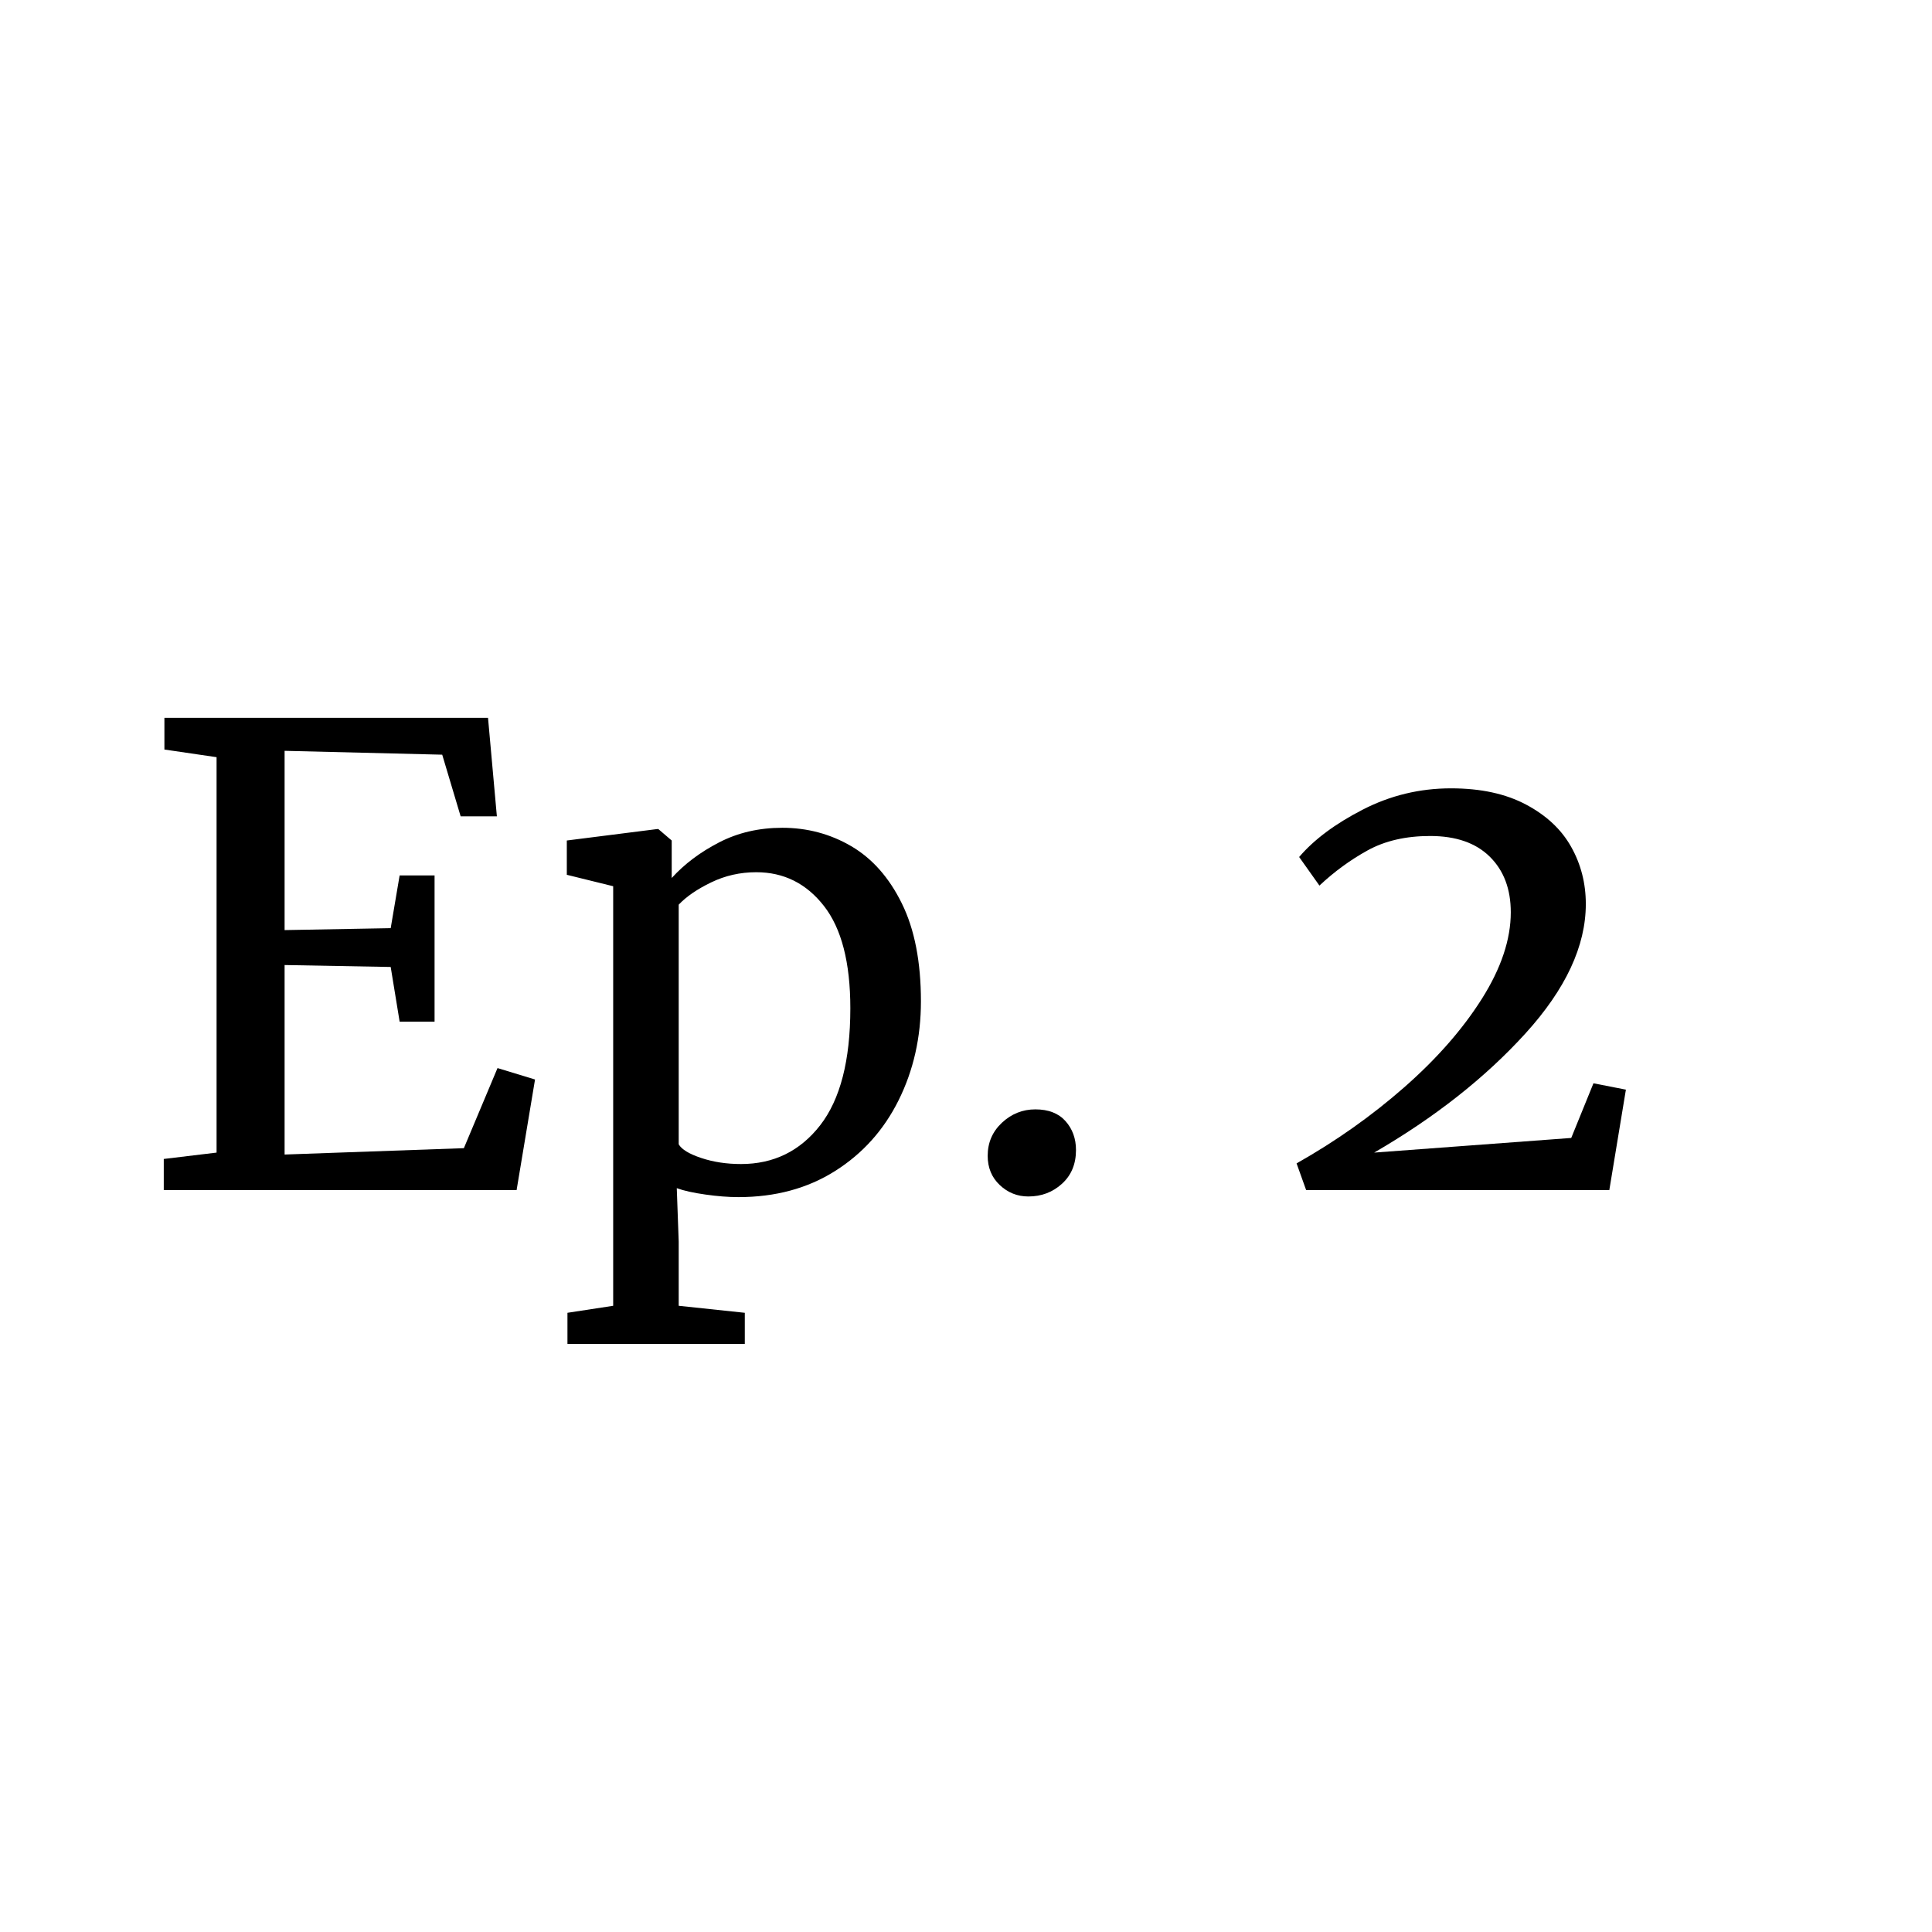 <svg xmlns="http://www.w3.org/2000/svg" xmlns:xlink="http://www.w3.org/1999/xlink" width="500" zoomAndPan="magnify" viewBox="0 0 375 375" height="500" preserveAspectRatio="xMidYMid meet" version="1.0"><defs><g/></defs><rect x="-37.5" width="450" fill="#ffffff" y="-37.5" height="450" fill-opacity="1"/><rect x="-37.5" width="450" fill="#ffffff" y="-37.5" height="450" fill-opacity="1"/><rect x="-37.5" width="450" fill="#ffffff" y="-37.5" height="450" fill-opacity="1"/><rect x="-37.5" width="450" fill="#ffffff" y="-37.5" height="450" fill-opacity="1"/><g fill="#000000" fill-opacity="1"><g transform="translate(26.115, 231)"><g><path d="M 15.922 -84.031 L 5.797 -85.516 L 5.797 -91.672 L 68.609 -91.672 L 70.328 -72.547 L 63.297 -72.547 L 59.719 -84.516 L 29.125 -85.266 L 29.125 -50.469 L 49.719 -50.844 L 51.453 -61.078 L 58.234 -61.078 L 58.234 -32.703 L 51.453 -32.703 L 49.719 -43.312 L 29.125 -43.688 L 29.125 -6.906 L 63.922 -8.141 L 70.453 -23.688 L 77.734 -21.469 L 74.156 0 L 5.672 0 L 5.672 -6.047 L 15.922 -7.281 Z M 15.922 -84.031 "/></g></g></g><g fill="#000000" fill-opacity="1"><g transform="translate(106.44, 231)"><g><path d="M 72.312 -36.641 C 72.312 -29.648 70.867 -23.254 67.984 -17.453 C 65.109 -11.66 60.992 -7.078 55.641 -3.703 C 50.297 -0.328 44.047 1.359 36.891 1.359 C 34.922 1.359 32.781 1.191 30.469 0.859 C 28.164 0.535 26.316 0.125 24.922 -0.375 L 25.297 10 L 25.297 22.453 L 38.125 23.812 L 38.125 29.859 L 3.703 29.859 L 3.703 23.812 L 12.578 22.453 L 12.578 -58.984 L 3.578 -61.203 L 3.578 -67.859 L 21.094 -70.078 L 21.344 -70.078 L 23.938 -67.859 L 23.938 -60.578 C 26.406 -63.297 29.469 -65.598 33.125 -67.484 C 36.789 -69.379 40.883 -70.328 45.406 -70.328 C 50.258 -70.328 54.723 -69.133 58.797 -66.75 C 62.867 -64.363 66.141 -60.66 68.609 -55.641 C 71.078 -50.629 72.312 -44.297 72.312 -36.641 Z M 40.344 -61.703 C 37.219 -61.703 34.297 -61.039 31.578 -59.719 C 28.867 -58.406 26.773 -56.969 25.297 -55.406 L 25.297 -8.891 C 25.867 -7.898 27.328 -7.016 29.672 -6.234 C 32.016 -5.453 34.586 -5.062 37.391 -5.062 C 43.723 -5.062 48.844 -7.566 52.75 -12.578 C 56.656 -17.598 58.609 -25.172 58.609 -35.297 C 58.609 -44.172 56.898 -50.789 53.484 -55.156 C 50.078 -59.52 45.695 -61.703 40.344 -61.703 Z M 40.344 -61.703 "/></g></g></g><g fill="#000000" fill-opacity="1"><g transform="translate(183.927, 231)"><g><path d="M 15.672 1.234 C 13.535 1.234 11.688 0.492 10.125 -0.984 C 8.562 -2.461 7.781 -4.352 7.781 -6.656 C 7.781 -9.207 8.703 -11.348 10.547 -13.078 C 12.398 -14.805 14.562 -15.672 17.031 -15.672 C 19.582 -15.672 21.535 -14.91 22.891 -13.391 C 24.242 -11.867 24.922 -10 24.922 -7.781 C 24.922 -5.062 24.016 -2.879 22.203 -1.234 C 20.398 0.41 18.223 1.234 15.672 1.234 Z M 15.672 1.234 "/></g></g></g><g fill="#000000" fill-opacity="1"><g transform="translate(245.867, 231)"><g><path d="M 5.797 -5.188 C 13.367 -9.457 20.32 -14.367 26.656 -19.922 C 32.988 -25.473 38.023 -31.211 41.766 -37.141 C 45.504 -43.066 47.375 -48.66 47.375 -53.922 C 47.375 -58.441 46.016 -62.039 43.297 -64.719 C 40.586 -67.395 36.727 -68.734 31.719 -68.734 C 27.02 -68.734 22.984 -67.805 19.609 -65.953 C 16.242 -64.098 13.117 -61.816 10.234 -59.109 L 6.297 -64.656 C 9.172 -68.031 13.281 -71.094 18.625 -73.844 C 23.977 -76.602 29.695 -77.984 35.781 -77.984 C 41.539 -77.984 46.395 -76.93 50.344 -74.828 C 54.289 -72.734 57.207 -70 59.094 -66.625 C 60.988 -63.258 61.938 -59.562 61.938 -55.531 C 61.938 -47.383 58.031 -39.008 50.219 -30.406 C 42.406 -21.812 32.617 -14.102 20.859 -7.281 L 59.109 -10.125 L 63.422 -20.734 L 69.719 -19.5 L 66.5 0 L 7.656 0 Z M 5.797 -5.188 "/></g></g></g></svg>